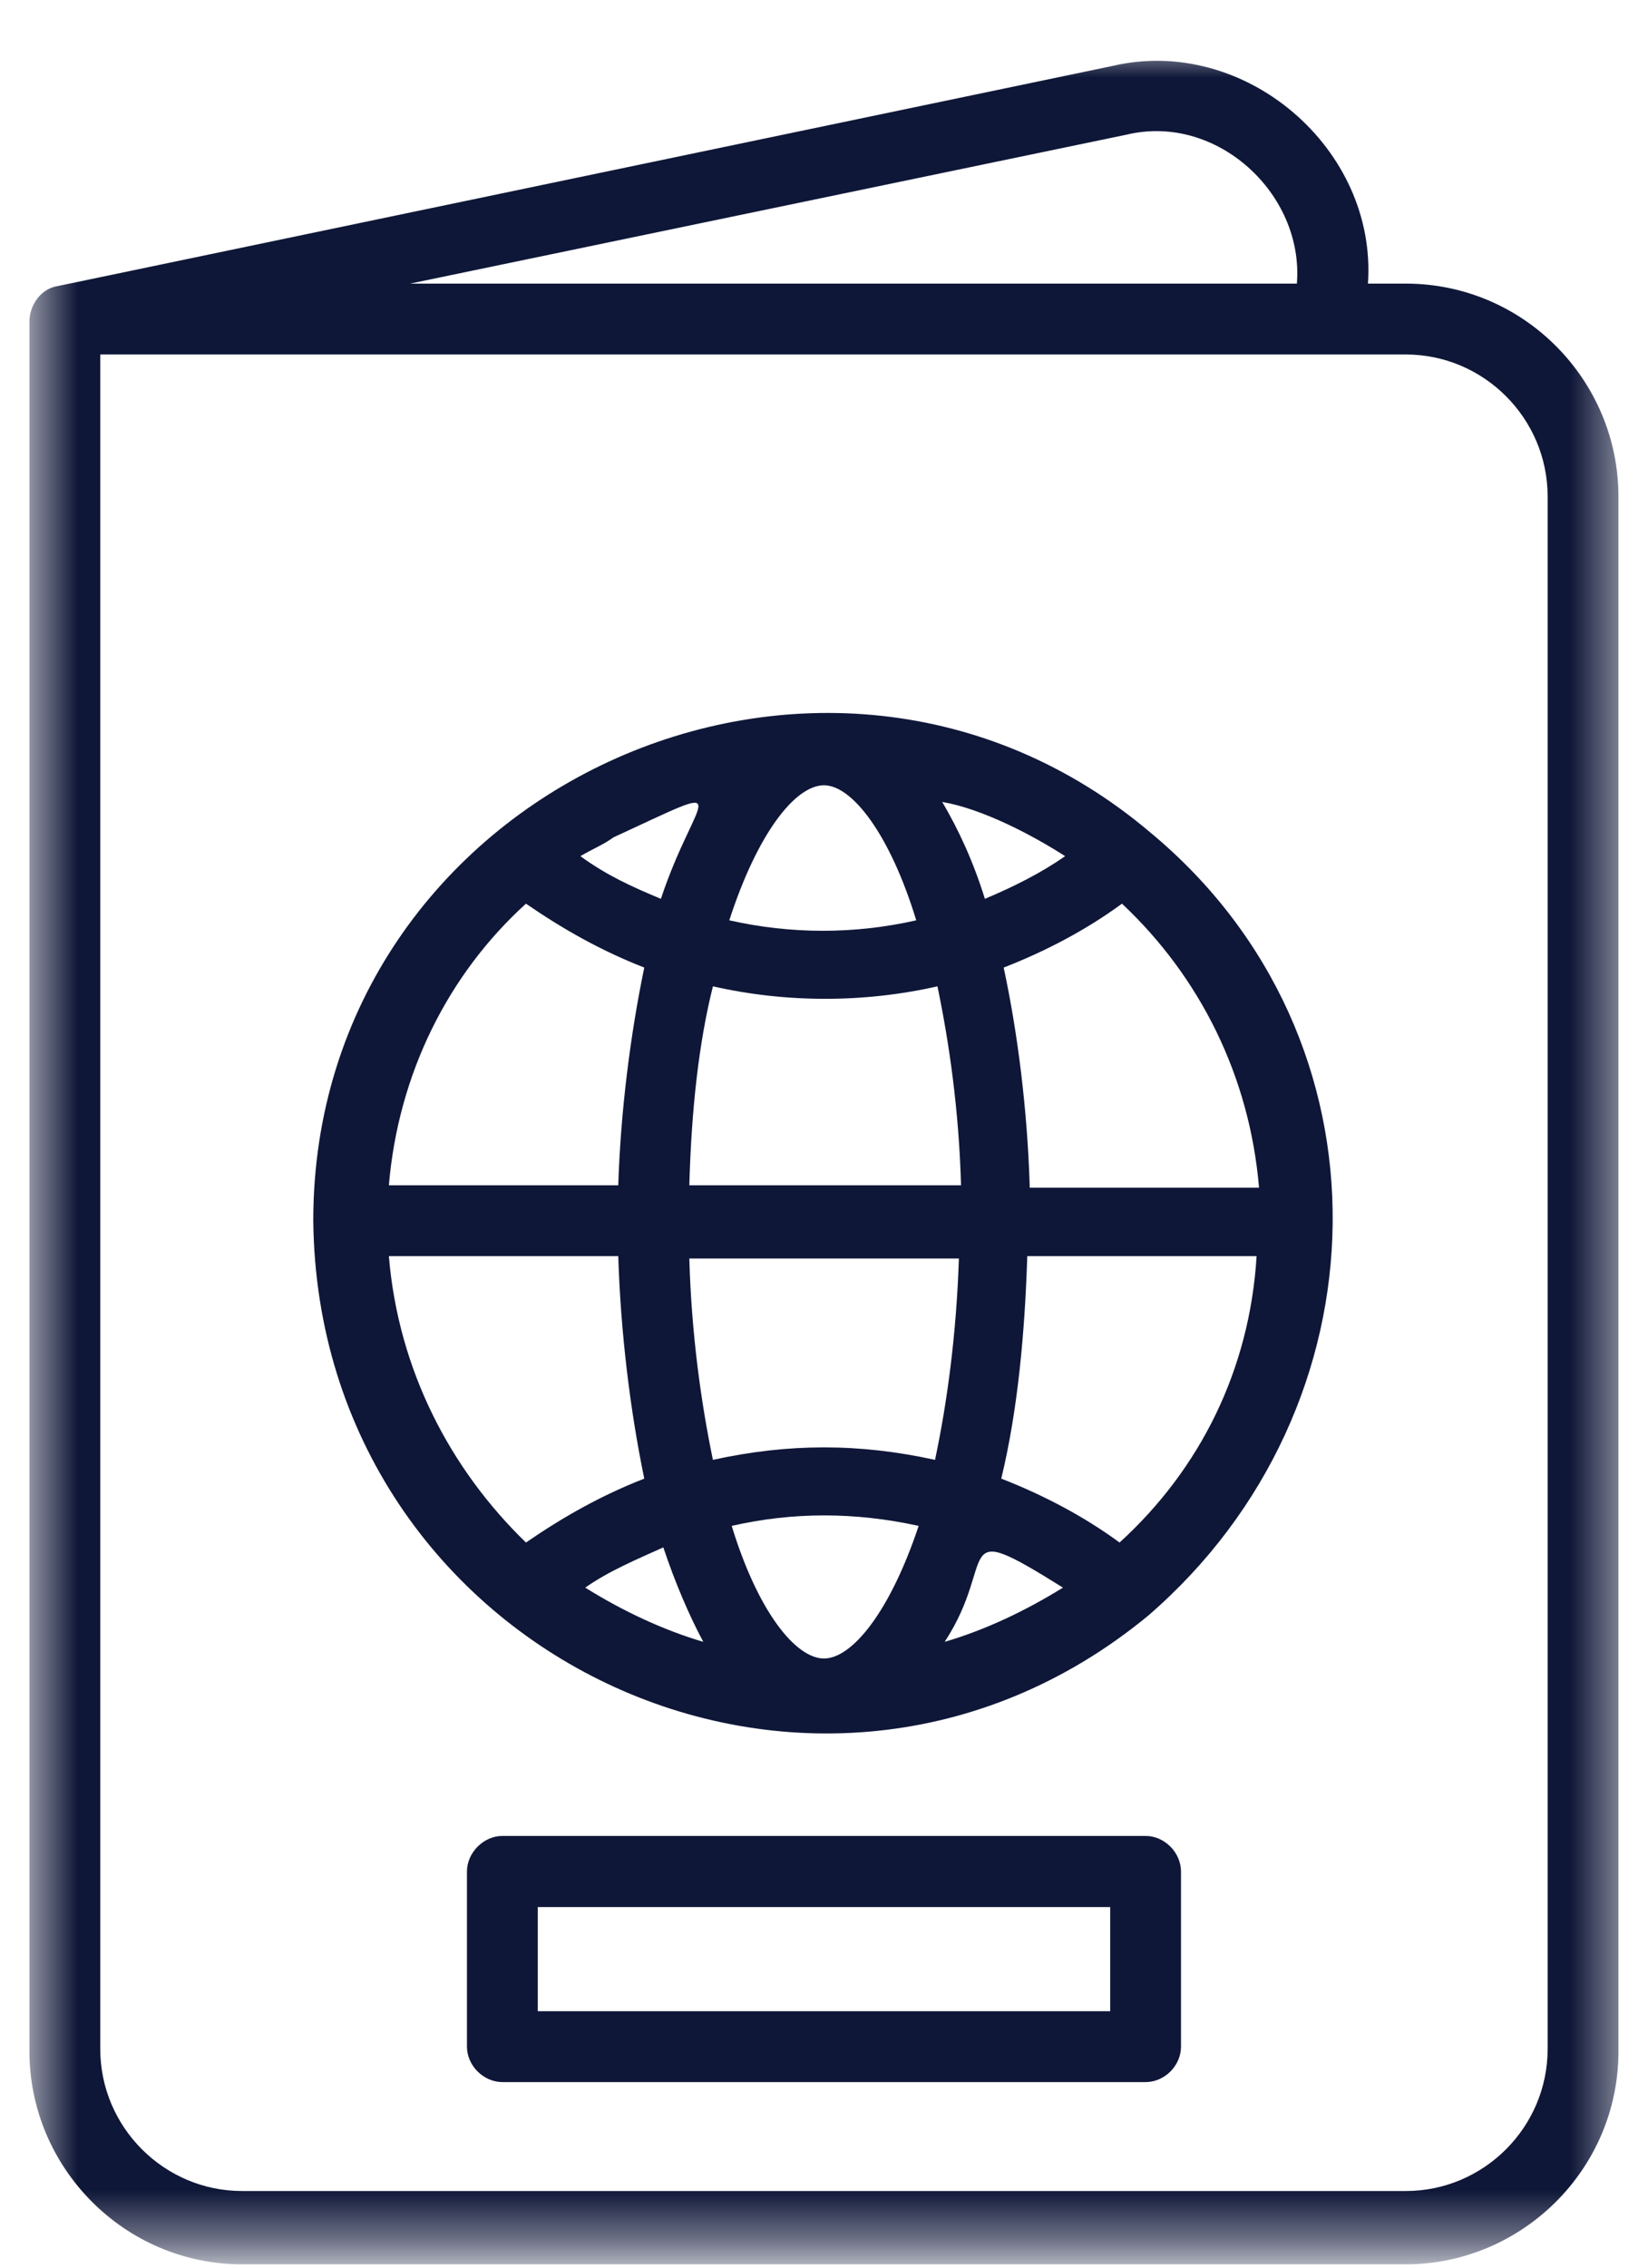 <svg width="32" height="44" viewBox="0 0 32 44" fill="none" xmlns="http://www.w3.org/2000/svg">
<mask id="mask0_778_6042" style="mask-type:luminance" maskUnits="userSpaceOnUse" x="0" y="0" width="32" height="44">
<path d="M0.572 0.891H31.52V43.589H0.572V0.891Z" fill="white"/>
</mask>
<g mask="url(#mask0_778_6042)">
<path d="M27.296 5.503H26.562C26.744 2.883 24.171 0.68 21.604 1.279L1.124 5.55C0.801 5.597 0.572 5.914 0.572 6.237V39.805C0.572 42.055 2.411 43.935 4.702 43.935H27.296C29.546 43.935 31.426 42.096 31.426 39.805V9.633C31.426 7.383 29.593 5.503 27.296 5.503ZM21.88 2.612C23.624 2.196 25.322 3.758 25.182 5.503H7.963L21.88 2.612ZM30.051 39.758C30.051 41.274 28.812 42.513 27.296 42.513H4.702C3.187 42.513 1.947 41.274 1.947 39.758V6.878H27.296C28.812 6.878 30.051 8.117 30.051 9.633V39.758ZM22.338 16.154C15.999 10.784 6.083 15.331 6.083 23.685C6.171 32.091 15.817 36.68 22.291 31.352C26.973 27.315 27.156 20.149 22.338 16.154ZM19.994 22.998C19.947 21.529 19.765 20.06 19.489 18.774C20.317 18.451 21.098 18.039 21.786 17.534C23.301 18.956 24.265 20.883 24.447 23.044H19.994V22.998ZM11.364 30.805C11.822 30.482 12.374 30.253 12.88 30.024C13.109 30.711 13.385 31.352 13.656 31.857C12.88 31.628 12.098 31.263 11.364 30.805ZM18.343 31.857C19.395 30.253 18.432 29.425 20.64 30.805C19.9 31.263 19.124 31.628 18.343 31.857ZM15.999 32.18C15.447 32.18 14.713 31.263 14.208 29.607C15.4 29.336 16.598 29.336 17.838 29.607C17.286 31.263 16.551 32.18 15.999 32.18ZM13.843 28.326C13.614 27.221 13.426 25.888 13.385 24.419H18.619C18.572 25.888 18.39 27.221 18.156 28.326C16.687 28.003 15.312 28.003 13.843 28.326ZM13.385 22.998C13.426 21.529 13.567 20.242 13.843 19.138C15.265 19.461 16.781 19.461 18.203 19.138C18.432 20.242 18.619 21.529 18.661 22.998H13.385ZM11.911 16.248C14.395 15.102 13.52 15.373 12.833 17.44C12.281 17.211 11.775 16.982 11.27 16.612C11.499 16.477 11.729 16.383 11.911 16.248ZM15.999 15.237C16.551 15.237 17.286 16.201 17.791 17.857C16.598 18.128 15.359 18.128 14.161 17.857C14.713 16.154 15.447 15.237 15.999 15.237ZM20.682 16.612C20.223 16.935 19.671 17.211 19.124 17.44C18.895 16.706 18.619 16.112 18.296 15.56C19.078 15.695 20.041 16.201 20.682 16.612ZM10.213 17.534C10.947 18.039 11.682 18.451 12.51 18.774C12.234 20.107 12.051 21.576 12.005 22.998H7.551C7.734 20.841 8.697 18.909 10.213 17.534ZM7.551 24.373H12.005C12.051 25.847 12.234 27.357 12.51 28.69C11.682 29.013 10.947 29.425 10.213 29.93C8.744 28.508 7.734 26.581 7.551 24.373ZM21.739 29.93C21.051 29.425 20.27 29.013 19.442 28.69C19.765 27.357 19.9 25.847 19.947 24.373H24.4C24.265 26.581 23.301 28.508 21.739 29.93ZM22.244 35.623H9.755C9.39 35.623 9.067 35.946 9.067 36.315V39.711C9.067 40.081 9.39 40.399 9.755 40.399H22.244C22.614 40.399 22.932 40.081 22.932 39.711V36.315C22.932 35.946 22.614 35.623 22.244 35.623ZM21.557 39.024H10.442V37.003H21.557V39.024Z" fill="#0F1738"/>
</g>
</svg>
